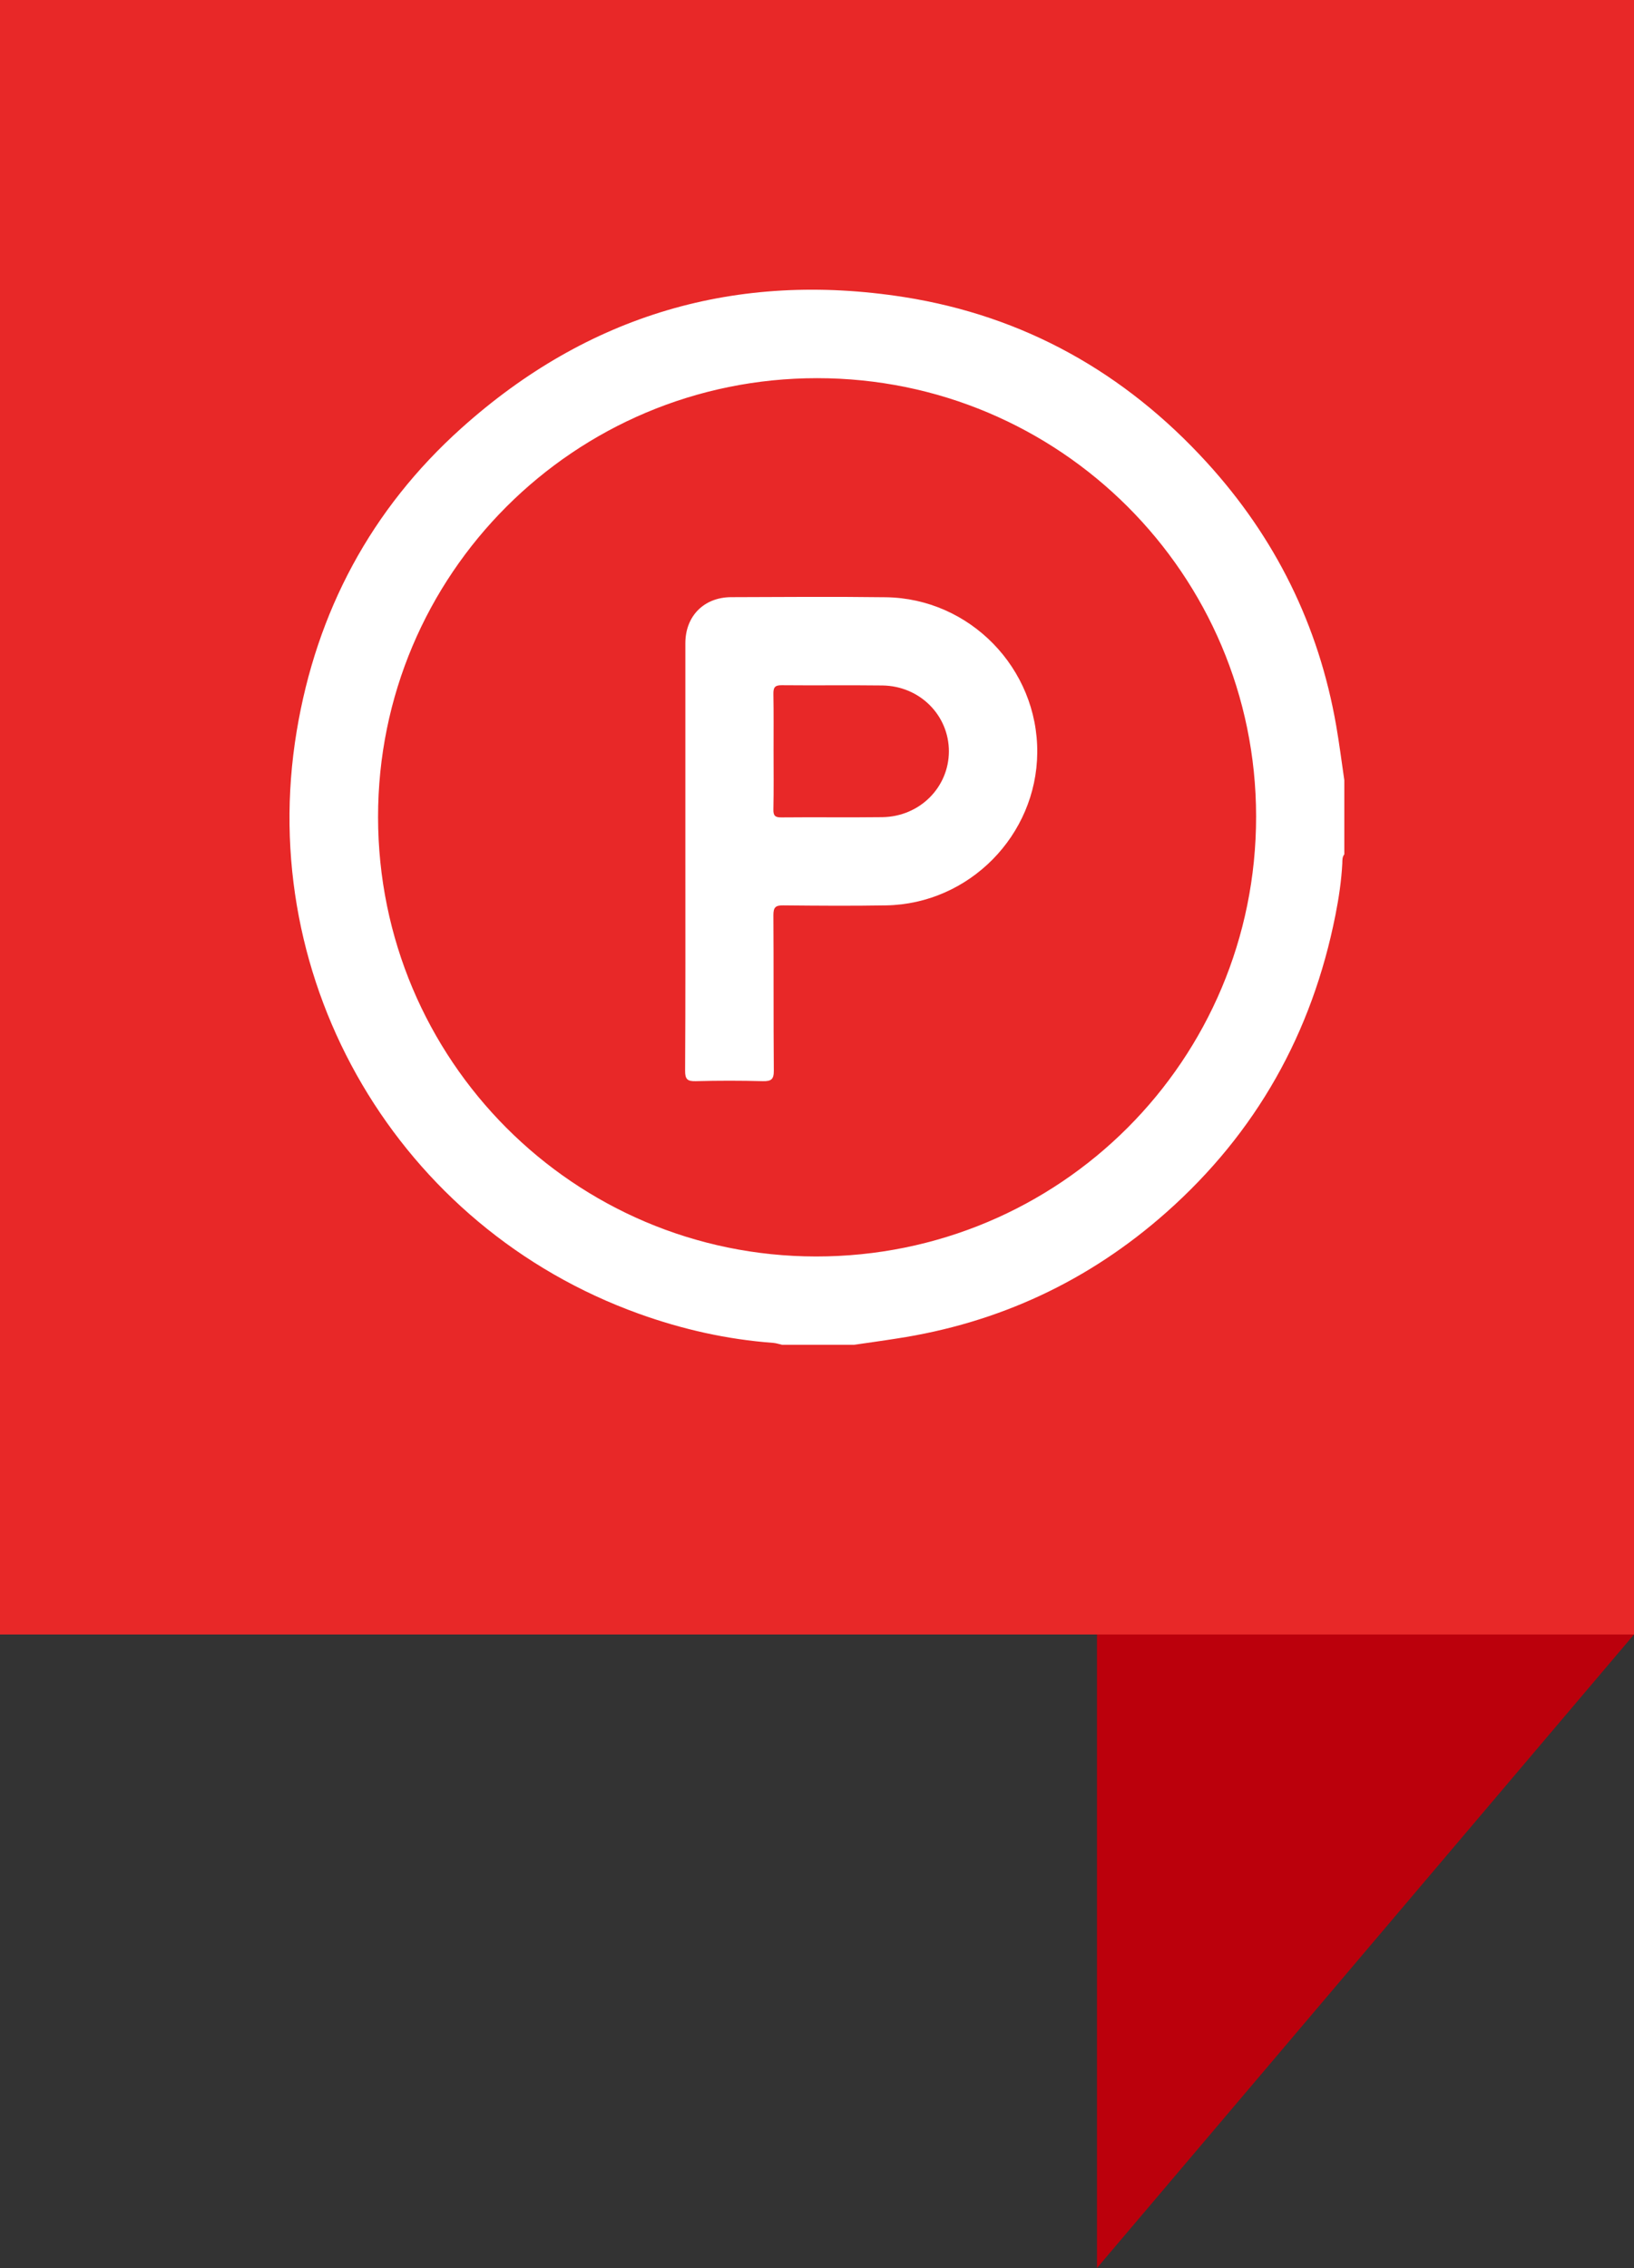 <?xml version="1.0" encoding="utf-8"?>
<!-- Generator: Adobe Illustrator 27.0.0, SVG Export Plug-In . SVG Version: 6.00 Build 0)  -->
<svg version="1.1" id="Layer_1" xmlns="http://www.w3.org/2000/svg" xmlns:xlink="http://www.w3.org/1999/xlink" x="0px" y="0px"
	 viewBox="0 0 196.74 273" style="enable-background:new 0 0 196.74 273;" xml:space="preserve">
<rect x="0" y="0" width="196.74" height="273" fill="#333333" stroke="none"/>
<style type="text/css">
	.st0{fill:#BB000C;}
	.st1{fill:#E82828;}
	.st2{fill:#FFFFFF;}
</style>
<g>
	<g>
		<g>
			<polygon class="st0" points="132.08,273 132.08,196.74 196.74,196.74 			"/>
			<g>
				<rect class="st1" width="196.74" height="196.74"/>
				<g>
					<path class="st2" d="M102.85,161.87c-2.89,0-5.79,0-8.68,0c-0.36-0.08-0.72-0.2-1.08-0.23c-5.55-0.41-10.92-1.62-16.15-3.5
						c-28.89-10.39-46.25-39.82-41.22-70.12c2.39-14.4,8.95-26.72,19.84-36.49c15.22-13.66,33.13-18.93,53.3-15.77
						c14.44,2.27,26.6,9.11,36.45,19.91c8.24,9.03,13.47,19.59,15.57,31.66c0.38,2.18,0.66,4.39,0.98,6.58c0,2.98,0,5.95,0,8.93
						c-0.26,0.31-0.23,0.7-0.24,1.06c-0.11,2.11-0.42,4.19-0.83,6.25c-2.81,14.19-9.53,26.19-20.37,35.79
						c-9.31,8.25-20.16,13.31-32.47,15.18C106.26,161.39,104.55,161.62,102.85,161.87z M45.52,98.36
						c0.02,29.22,23.59,52.85,52.72,52.88c29.35,0.02,53.02-23.64,53-52.98c-0.02-29.14-23.67-52.74-52.85-52.74
						C69.16,45.51,45.5,69.15,45.52,98.36z"/>
					<path class="st2" d="M82.52,102.96c0-8.51,0-17.03,0-25.54c0-3.26,2.24-5.53,5.52-5.54c6.2-0.02,12.4-0.07,18.6,0.01
						c10.14,0.13,18.33,8.57,18.25,18.7c-0.08,9.97-8.2,18.21-18.19,18.39c-4.13,0.07-8.26,0.04-12.4,0
						c-0.91-0.01-1.18,0.22-1.18,1.16c0.04,6.24,0,12.48,0.05,18.72c0.01,1.06-0.31,1.3-1.32,1.28c-2.68-0.07-5.37-0.07-8.06,0
						c-1.01,0.03-1.31-0.22-1.3-1.27C82.54,120.23,82.52,111.59,82.52,102.96z M93.14,90.37c0,2.35,0.03,4.71-0.02,7.06
						c-0.02,0.78,0.23,0.97,0.98,0.96c4.05-0.04,8.09,0.02,12.14-0.03c4.49-0.06,8-3.58,8.01-7.92c0-4.35-3.51-7.87-8-7.93
						c-4.05-0.05-8.09,0.01-12.14-0.03c-0.88-0.01-1,0.34-0.99,1.08C93.16,85.83,93.14,88.1,93.14,90.37z"/>
				</g>
			</g>
		</g>
	</g>
</g>
</svg>
